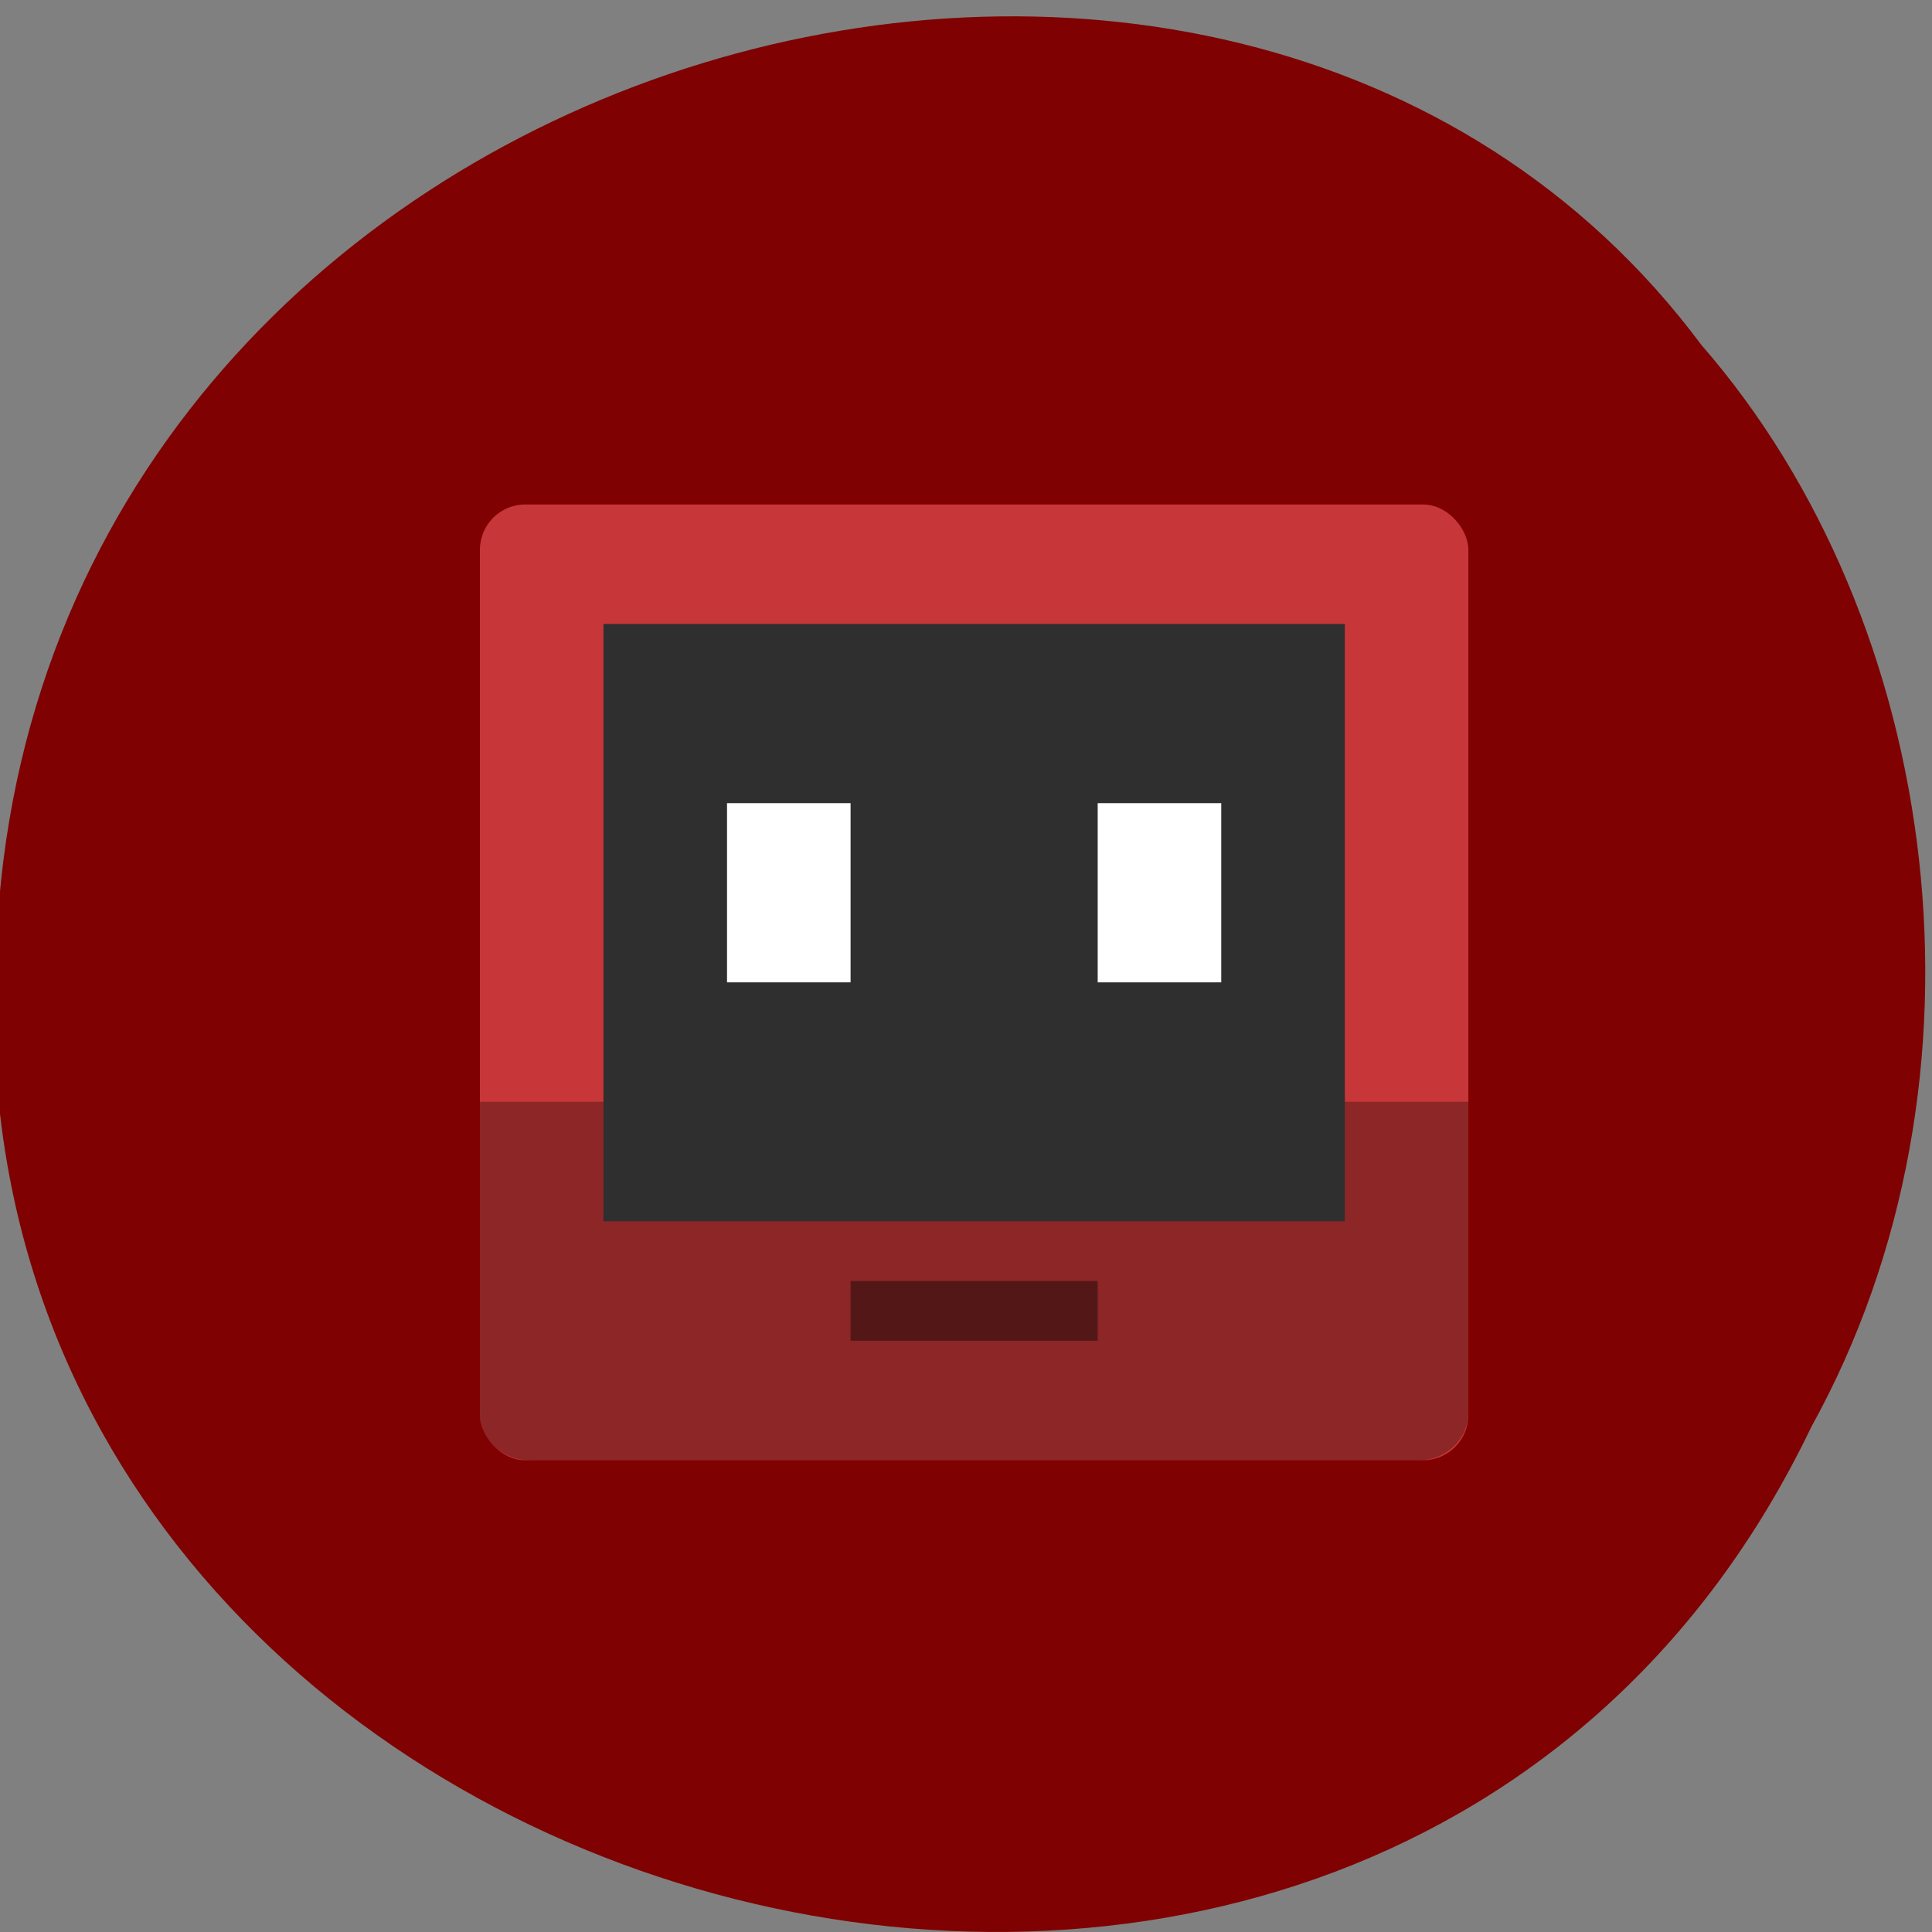 <svg xmlns="http://www.w3.org/2000/svg" viewBox="0 0 256 256"><rect x="0" y="0" width="256" height="256" fill="#808080" stroke="none"/><g fill="#800000" color="#000"><path d="m -461.56 1509.46 c -102.66 -72.48 -252.13 71.24 -188.42 177.65 55.11 98.31 215.88 55.803 236.4 -48.33 13.01 -47.39 -5.347 -103.13 -47.986 -129.32 z" transform="matrix(0.867 -0.522 -0.434 -0.915 1295.27 1329.33)" fill-opacity="0.996"/></g><g transform="matrix(8.186 0 0 7.915 63.59 66.847)"><rect rx="0.733" height="16" width="16" ry="0.759" fill="#c73638"/><path d="m 0,10 v 5.2 C 0,15.643 0.357,16 0.8,16 H 15.2 C 15.643,16 16,15.643 16,15.2 V 10" opacity="0.3"/><path d="M 2,2 H 14 V 12 H 2 z" fill="#2f2f2f"/><path d="M 4,5 H 6 V 8 H 4 z" fill="#fff"/><path d="m 6,13 h 4 v 1 H 6 z" opacity="0.4"/><path d="m 10 5 h 2 v 3 h -2 z" fill="#fff"/></g></svg>